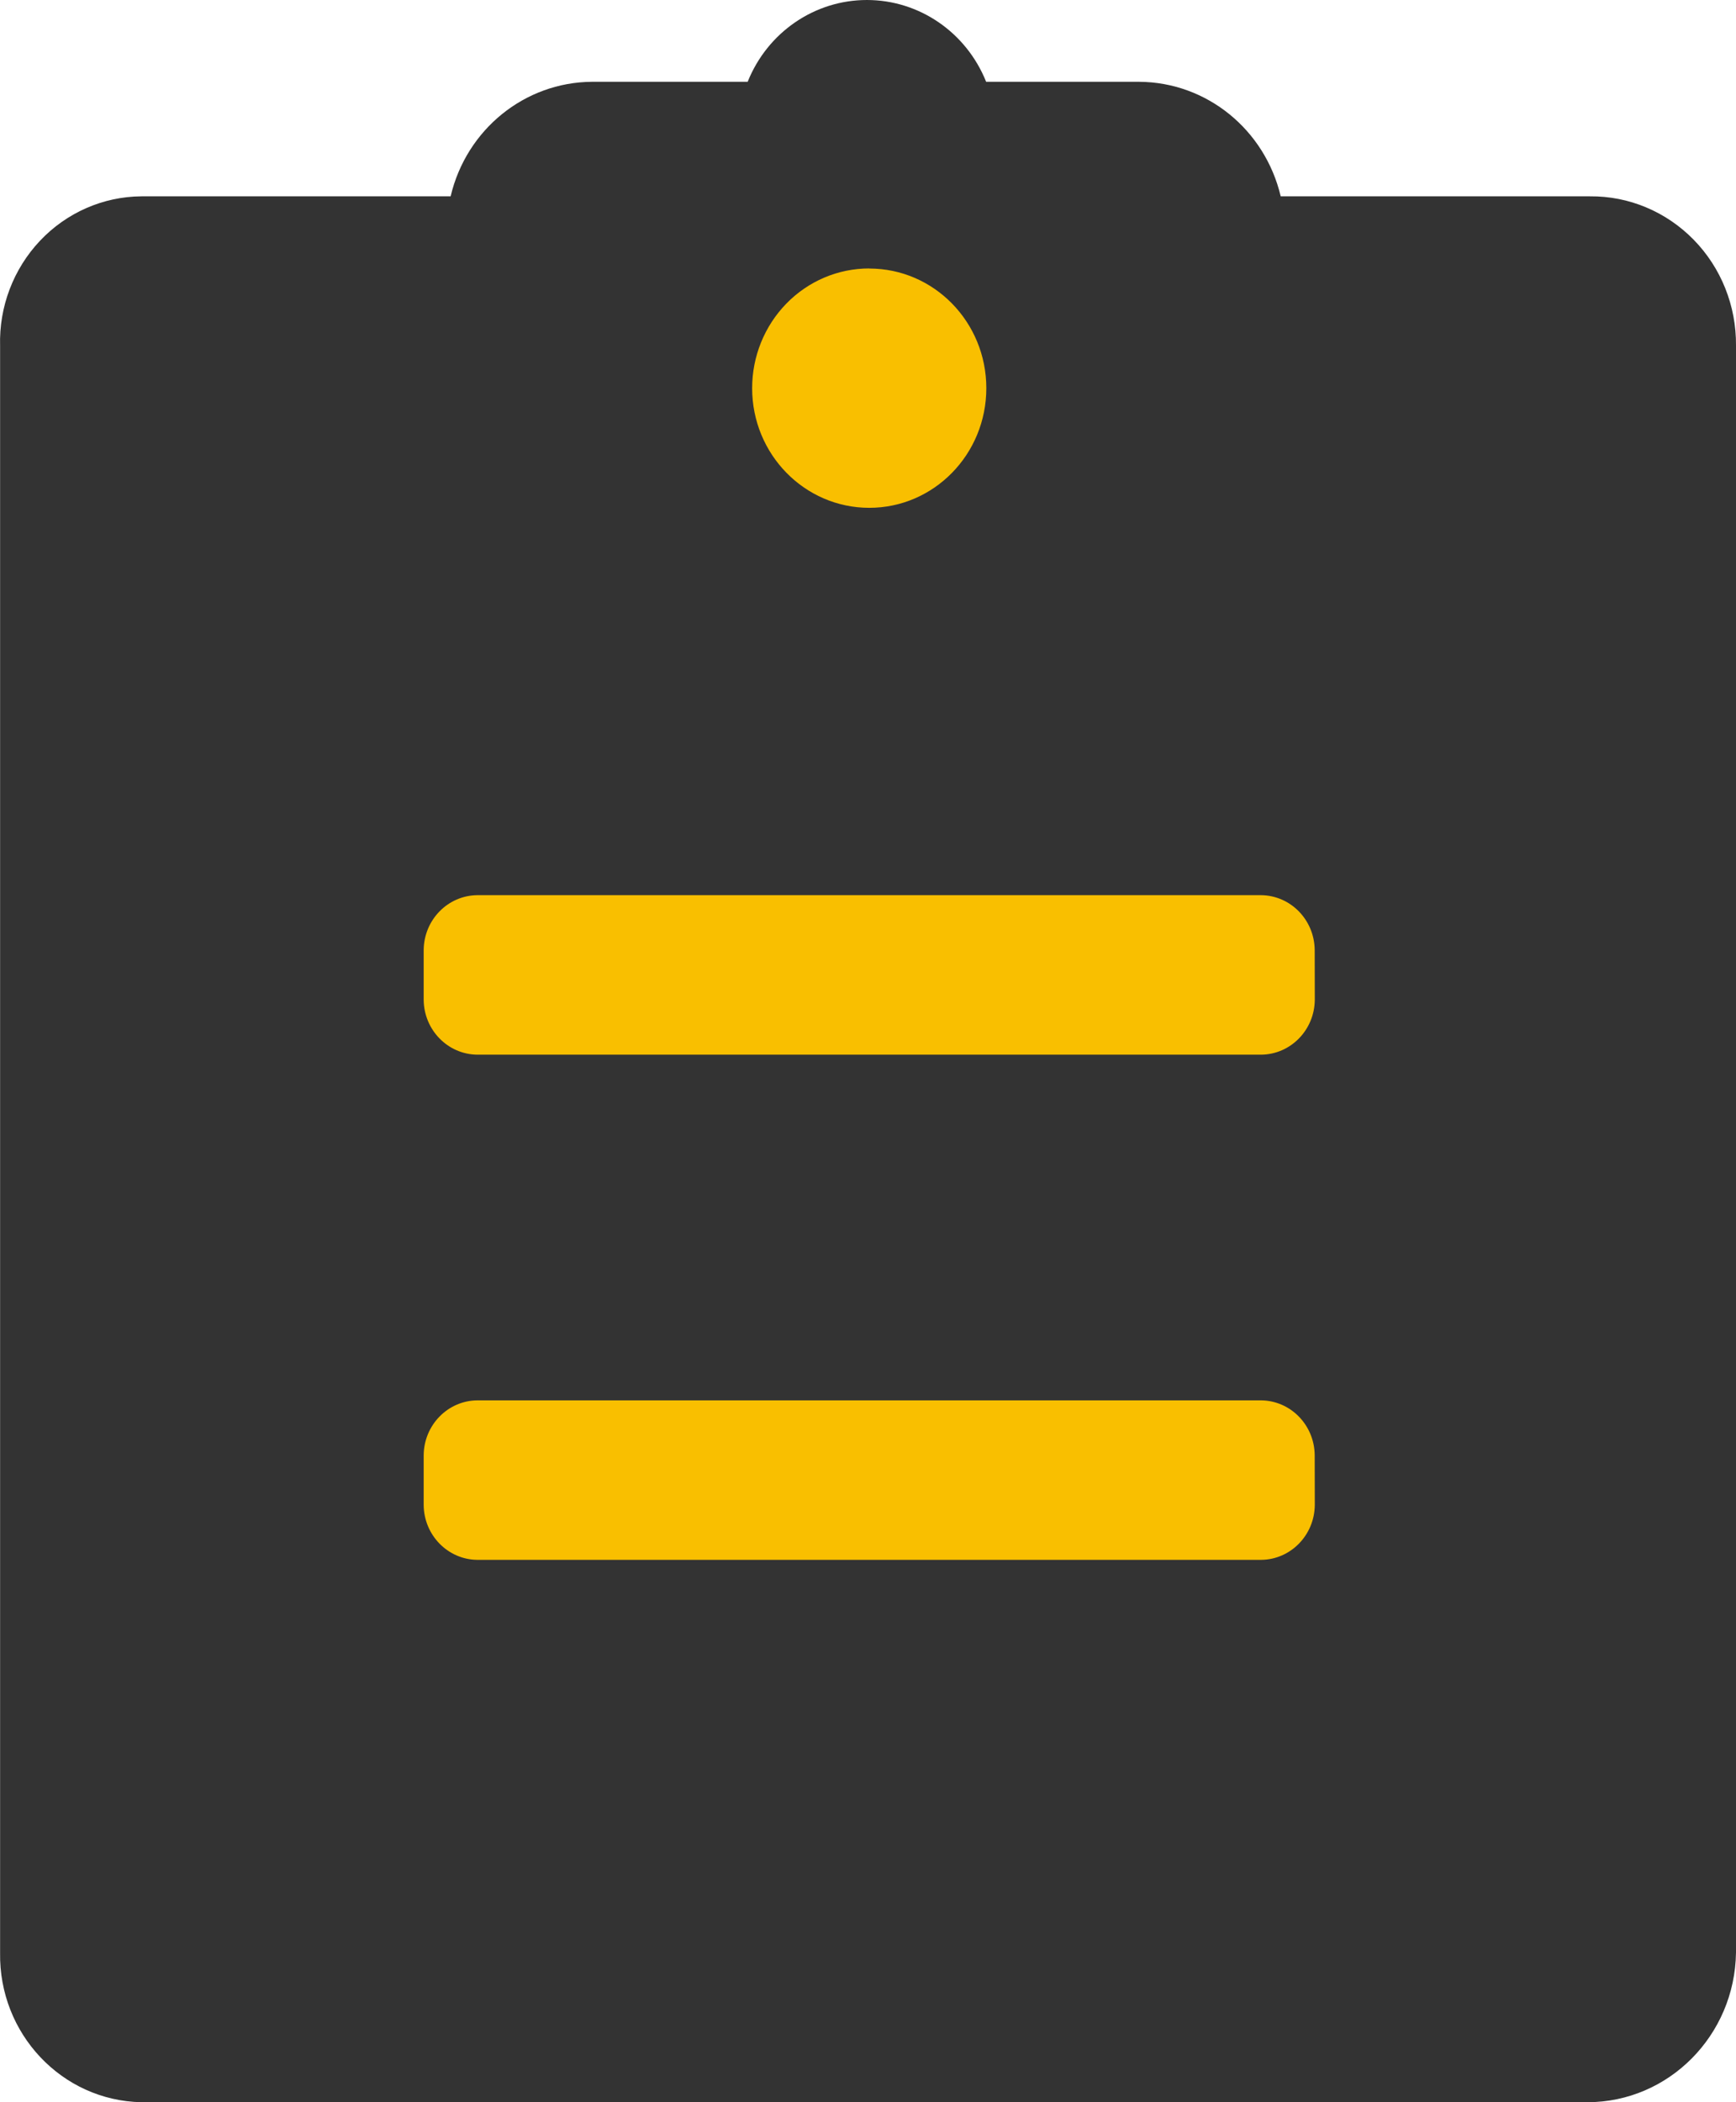 <?xml version="1.0" encoding="utf-8"?>
<svg width="19px" height="23px" viewBox="0 0 19 23" version="1.1" xmlns:xlink="http://www.w3.org/1999/xlink" xmlns="http://www.w3.org/2000/svg">
  <g id="编组">
    <path d="M17.402 2.148L14.017 2.148C13.844 1.417 13.207 0.9 12.47 0.895L10.793 0.895C10.576 0.353 10.06 -9.41506e-17 9.488 0C8.916 9.41506e-17 8.4 0.353 8.183 0.895L6.478 0.895C5.742 0.9 5.104 1.417 4.932 2.148L1.547 2.148C1.128 2.151 0.728 2.327 0.438 2.634C0.147 2.942 -0.011 3.356 0.001 3.784L0.001 21.363C-0.014 22.251 0.678 22.983 1.547 23L17.375 23C18.263 22.999 18.987 22.27 19 21.363L19 3.781C19.004 3.347 18.837 2.929 18.536 2.622C18.235 2.315 17.827 2.144 17.402 2.148L17.402 2.148Z" transform="matrix(1 0 0 1 1.8189894E-12 0)" id="形状" fill="#333333" fill-rule="evenodd" stroke="none" />
    <path d="M1.282 0.001C1.99 0.001 2.563 0.587 2.563 1.31C2.563 2.033 1.99 2.619 1.282 2.619C0.574 2.619 1.60513e-07 2.033 1.60513e-07 1.31C-0 0.963 0.135 0.63 0.375 0.384C0.615 0.138 0.941 0 1.281 0L1.282 0.001Z" transform="translate(8.232 2.937)" id="路径" fill="#F9BF00" stroke="none" />
    <path d="M9.753 1.145C9.75 1.475 9.489 1.742 9.166 1.745L0.587 1.745C0.264 1.742 0.003 1.475 0 1.145L0 0.6C0.003 0.27 0.264 0.003 0.587 0L9.165 0C9.488 0.003 9.749 0.27 9.752 0.6L9.753 1.145Z" transform="translate(4.637 15.321)" id="路径" fill="#F9BF00" stroke="none" />
    <path d="M9.753 1.145C9.75 1.475 9.489 1.742 9.166 1.745L0.587 1.745C0.264 1.742 0.003 1.475 0 1.145L0 0.6C0.003 0.27 0.264 0.003 0.587 0L9.165 0C9.488 0.003 9.749 0.27 9.752 0.6L9.753 1.145Z" transform="translate(4.637 9.794)" id="路径" fill="#F9BF00" stroke="none" />
  </g>
</svg>